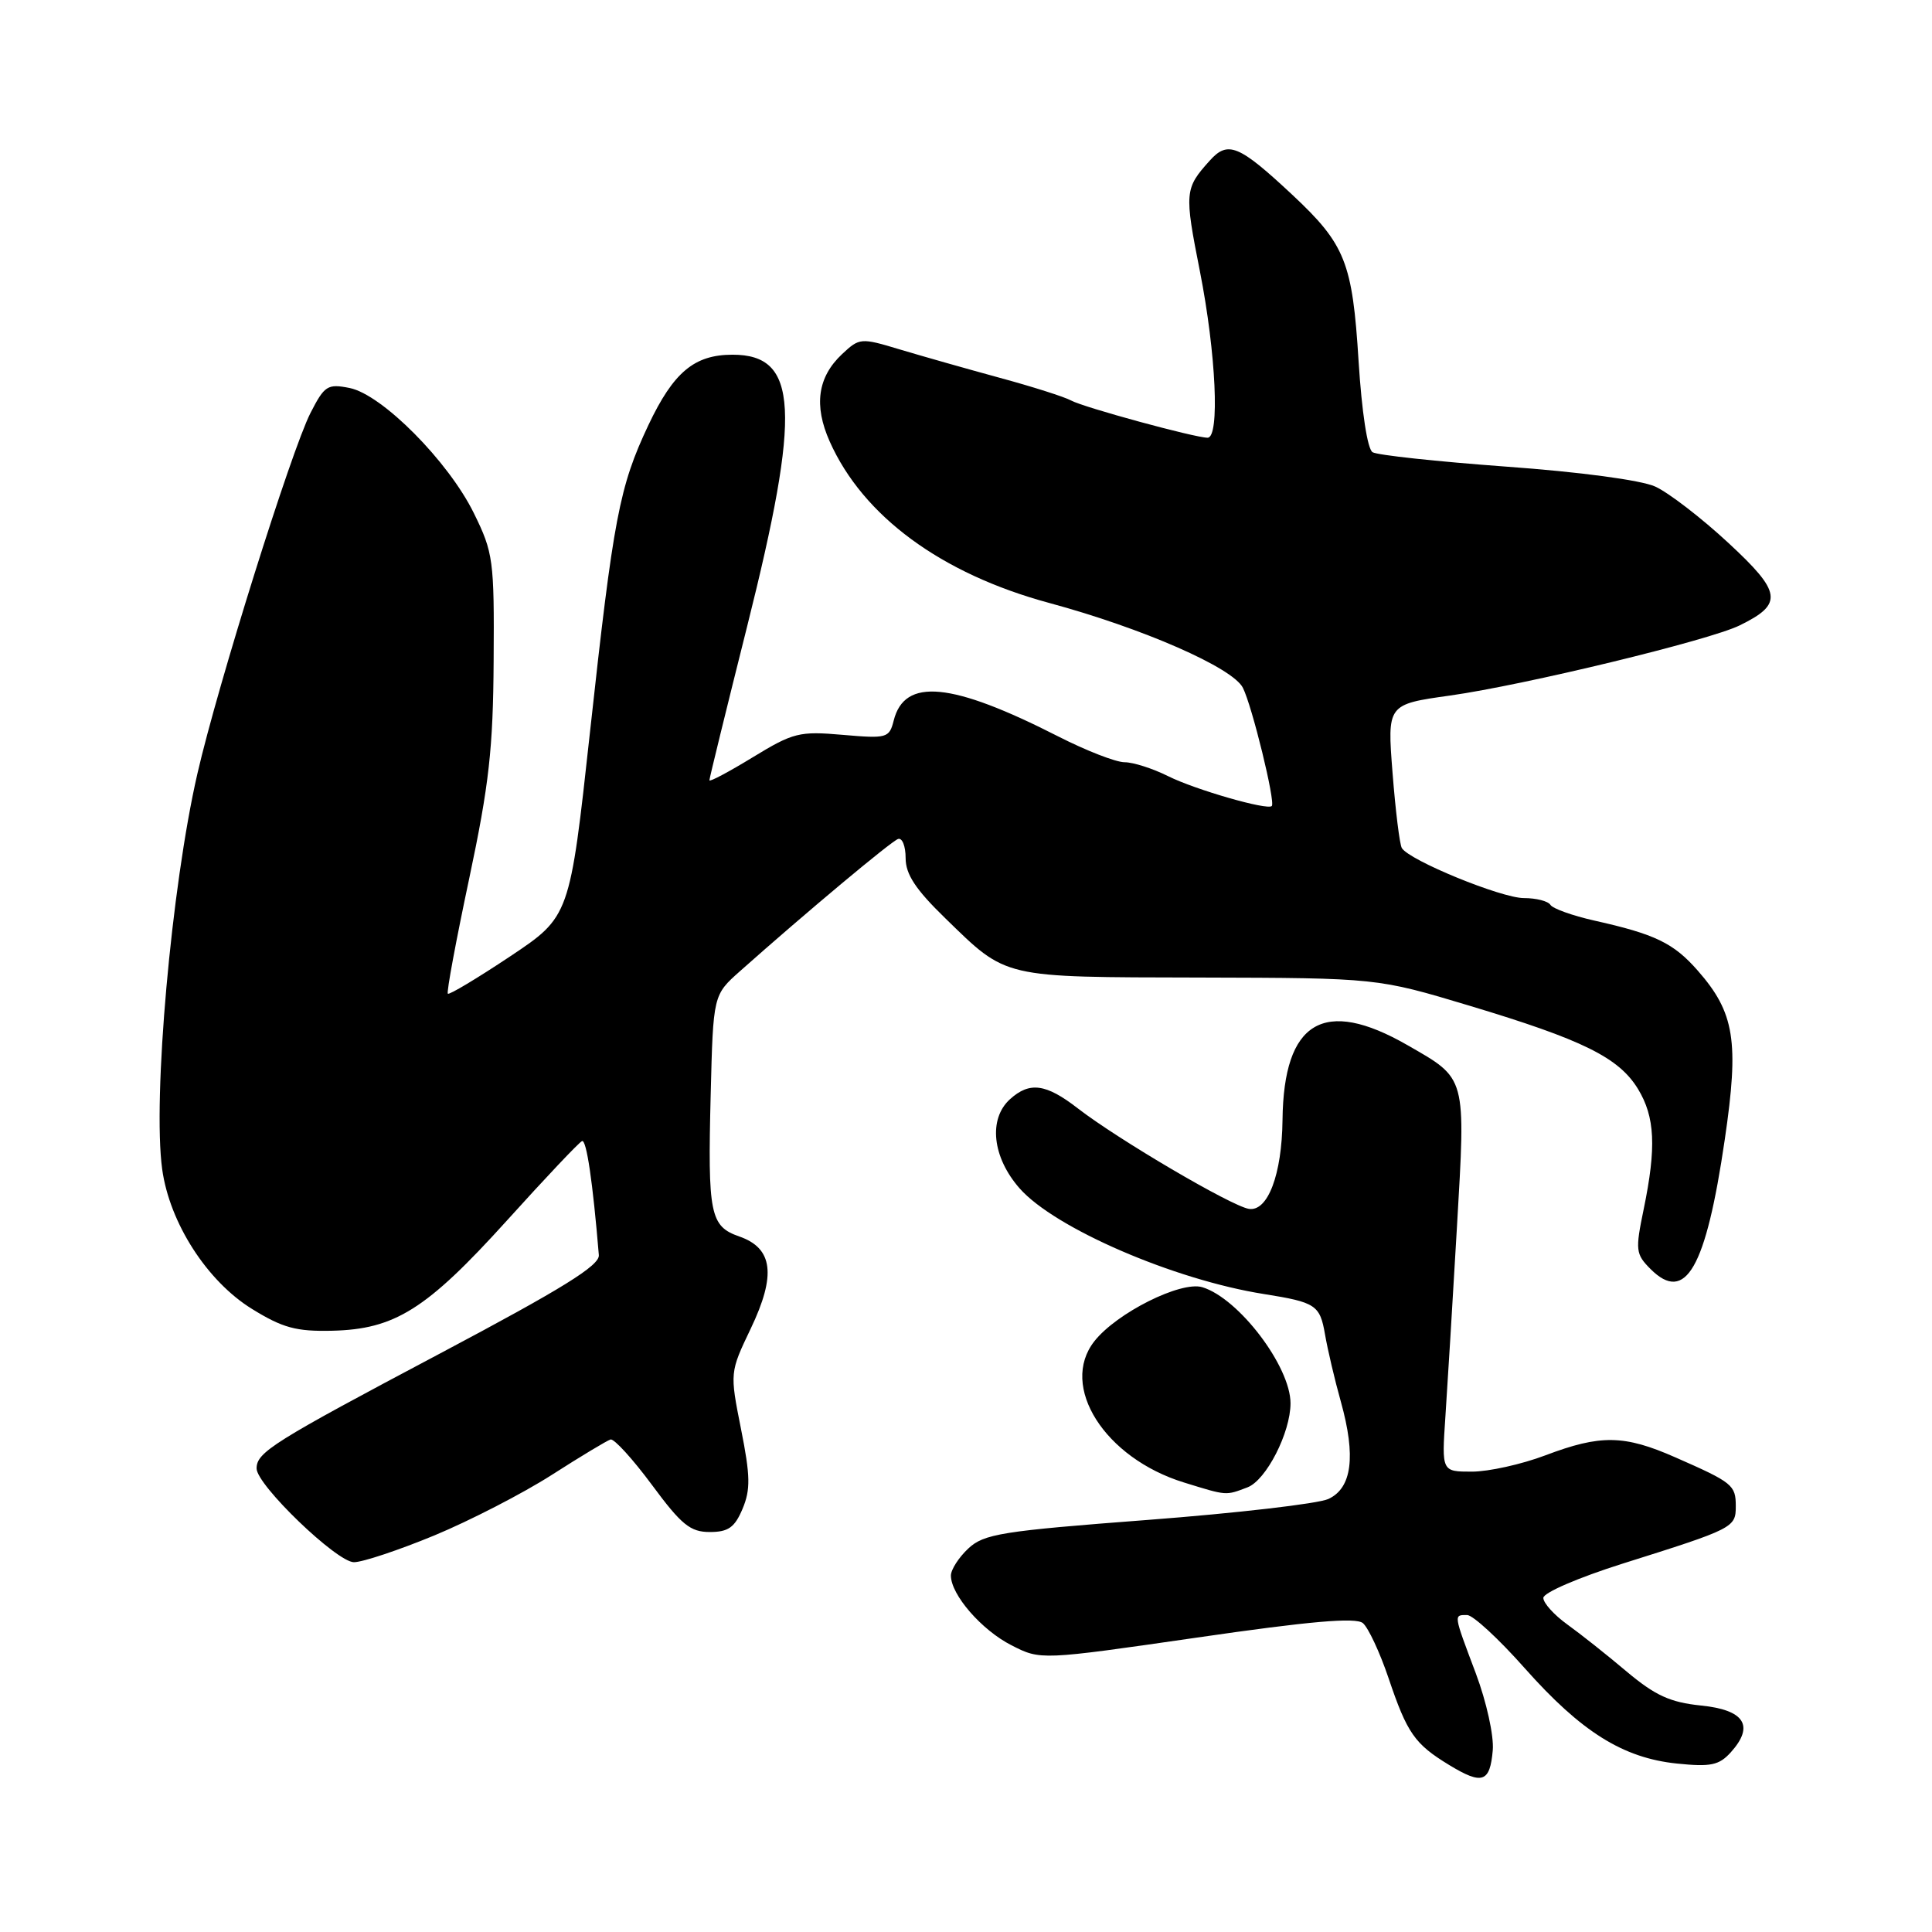 <?xml version="1.0" encoding="UTF-8" standalone="no"?>
<!DOCTYPE svg PUBLIC "-//W3C//DTD SVG 1.1//EN" "http://www.w3.org/Graphics/SVG/1.1/DTD/svg11.dtd" >
<svg xmlns="http://www.w3.org/2000/svg" xmlns:xlink="http://www.w3.org/1999/xlink" version="1.1" viewBox="0 0 256 256">
 <g >
 <path fill="currentColor"
d=" M 197.80 231.91 C 197.96 229.99 196.97 225.51 195.55 221.72 C 192.57 213.81 192.60 214.00 194.40 214.00 C 195.17 214.00 198.60 217.17 202.03 221.04 C 209.52 229.48 215.05 232.94 222.20 233.68 C 226.68 234.14 227.78 233.91 229.34 232.19 C 232.51 228.67 231.16 226.57 225.38 225.99 C 221.31 225.57 219.33 224.67 215.54 221.49 C 212.94 219.29 209.39 216.48 207.65 215.23 C 205.92 213.98 204.50 212.41 204.50 211.73 C 204.50 211.04 209.15 209.04 215.00 207.19 C 229.74 202.55 230.00 202.42 230.00 199.58 C 230.00 196.78 229.58 196.44 222.00 193.11 C 215.21 190.12 212.09 190.07 204.77 192.84 C 201.63 194.03 197.24 195.00 195.04 195.00 C 191.03 195.00 191.03 195.00 191.52 187.75 C 191.79 183.76 192.48 172.46 193.05 162.63 C 194.22 142.46 194.37 143.01 186.50 138.49 C 175.41 132.12 170.09 135.30 169.94 148.40 C 169.86 155.63 167.99 160.58 165.48 160.18 C 163.16 159.81 148.13 150.98 142.81 146.86 C 138.59 143.59 136.43 143.30 133.83 145.65 C 130.94 148.27 131.48 153.34 135.10 157.46 C 139.74 162.74 155.57 169.59 167.50 171.47 C 174.34 172.56 174.90 172.92 175.57 176.81 C 175.92 178.84 176.86 182.85 177.67 185.73 C 179.69 192.97 179.15 197.19 176.00 198.63 C 174.62 199.25 163.85 200.50 152.05 201.40 C 132.70 202.87 130.37 203.25 128.30 205.19 C 127.03 206.38 126.00 207.99 126.00 208.77 C 126.00 211.31 130.07 216.00 134.03 218.01 C 137.89 219.98 137.89 219.98 158.59 216.99 C 173.61 214.81 179.64 214.29 180.59 215.07 C 181.30 215.67 182.83 218.93 183.98 222.33 C 186.46 229.68 187.44 231.08 192.02 233.87 C 196.41 236.54 197.43 236.20 197.80 231.91 Z  M 57.56 203.45 C 62.28 201.49 69.27 197.89 73.10 195.44 C 76.92 192.99 80.43 190.88 80.90 190.74 C 81.37 190.61 83.83 193.31 86.38 196.75 C 90.29 202.04 91.46 203.00 94.05 203.00 C 96.50 203.00 97.35 202.40 98.39 199.93 C 99.46 197.38 99.43 195.58 98.19 189.36 C 96.70 181.86 96.70 181.86 99.48 176.04 C 102.87 168.95 102.43 165.39 97.96 163.84 C 94.09 162.49 93.77 160.90 94.17 145.03 C 94.50 131.84 94.50 131.84 98.07 128.67 C 106.75 120.95 118.09 111.47 119.00 111.17 C 119.55 110.98 120.00 112.12 120.00 113.70 C 120.00 115.85 121.32 117.85 125.25 121.67 C 133.50 129.69 132.58 129.47 159.00 129.53 C 182.50 129.59 182.50 129.59 194.74 133.27 C 209.73 137.78 214.50 140.13 217.04 144.29 C 219.30 148.00 219.49 152.02 217.80 160.21 C 216.67 165.67 216.73 166.17 218.71 168.16 C 223.34 172.78 226.04 168.07 228.54 151.00 C 230.46 137.96 229.85 134.18 224.96 128.61 C 221.76 124.96 219.32 123.78 211.25 121.98 C 208.36 121.33 205.74 120.39 205.44 119.90 C 205.13 119.40 203.55 119.00 201.92 119.00 C 198.93 119.00 186.72 114.00 185.75 112.37 C 185.46 111.89 184.91 107.41 184.52 102.41 C 183.81 93.33 183.81 93.33 192.16 92.16 C 201.97 90.78 226.49 84.85 230.51 82.87 C 236.32 80.03 236.11 78.50 229.00 71.92 C 225.43 68.61 221.07 65.26 219.32 64.47 C 217.45 63.62 209.30 62.53 199.57 61.83 C 190.46 61.16 182.49 60.31 181.87 59.92 C 181.19 59.50 180.44 54.55 180.02 47.86 C 179.21 34.77 178.26 32.39 171.28 25.85 C 164.15 19.19 162.71 18.59 160.29 21.29 C 156.97 24.98 156.92 25.47 159.00 35.98 C 161.13 46.81 161.65 58.00 160.01 58.00 C 158.33 58.00 143.59 53.98 141.93 53.07 C 141.06 52.59 136.79 51.23 132.43 50.05 C 128.07 48.86 122.12 47.17 119.22 46.30 C 114.06 44.74 113.89 44.76 111.57 46.93 C 108.34 49.97 107.81 53.72 109.94 58.50 C 114.35 68.40 124.71 76.02 139.01 79.89 C 151.43 83.25 163.35 88.47 164.69 91.14 C 165.91 93.56 169.02 106.26 168.52 106.80 C 167.96 107.40 158.38 104.64 154.79 102.85 C 152.75 101.83 150.15 101.00 149.01 101.00 C 147.86 101.00 143.91 99.46 140.22 97.58 C 126.07 90.37 119.85 89.77 118.42 95.48 C 117.83 97.80 117.53 97.88 111.65 97.37 C 105.92 96.87 105.11 97.07 99.75 100.34 C 96.59 102.27 94.00 103.65 94.00 103.39 C 94.00 103.14 96.25 93.96 99.00 83.00 C 106.18 54.37 105.79 47.00 97.07 47.00 C 92.00 47.00 89.24 49.31 85.92 56.32 C 82.06 64.51 81.29 68.54 78.18 96.97 C 75.50 121.45 75.50 121.45 67.59 126.73 C 63.23 129.63 59.52 131.86 59.34 131.67 C 59.15 131.49 60.43 124.62 62.17 116.42 C 64.81 103.96 65.34 99.19 65.41 87.50 C 65.50 74.22 65.36 73.22 62.79 68.00 C 59.41 61.12 50.62 52.27 46.32 51.41 C 43.40 50.83 43.00 51.09 41.14 54.72 C 38.58 59.75 28.86 90.74 26.16 102.50 C 22.70 117.54 20.21 145.59 21.49 154.93 C 22.47 162.04 27.44 169.77 33.39 173.44 C 37.45 175.95 39.25 176.44 43.98 176.33 C 52.32 176.14 56.50 173.51 67.12 161.78 C 72.23 156.12 76.73 151.36 77.12 151.20 C 77.71 150.94 78.55 156.64 79.35 166.31 C 79.46 167.69 74.54 170.74 58.37 179.31 C 36.15 191.08 34.00 192.43 34.00 194.58 C 34.00 196.77 44.63 207.00 46.90 207.00 C 48.04 207.00 52.84 205.40 57.56 203.45 Z  M 165.30 197.08 C 167.77 196.14 171.00 189.84 171.00 185.94 C 171.00 181.06 164.13 172.02 159.31 170.56 C 156.47 169.71 147.96 173.97 145.01 177.72 C 140.33 183.67 146.37 193.20 156.89 196.44 C 162.62 198.21 162.38 198.19 165.30 197.08 Z "/>
</g>
</svg>